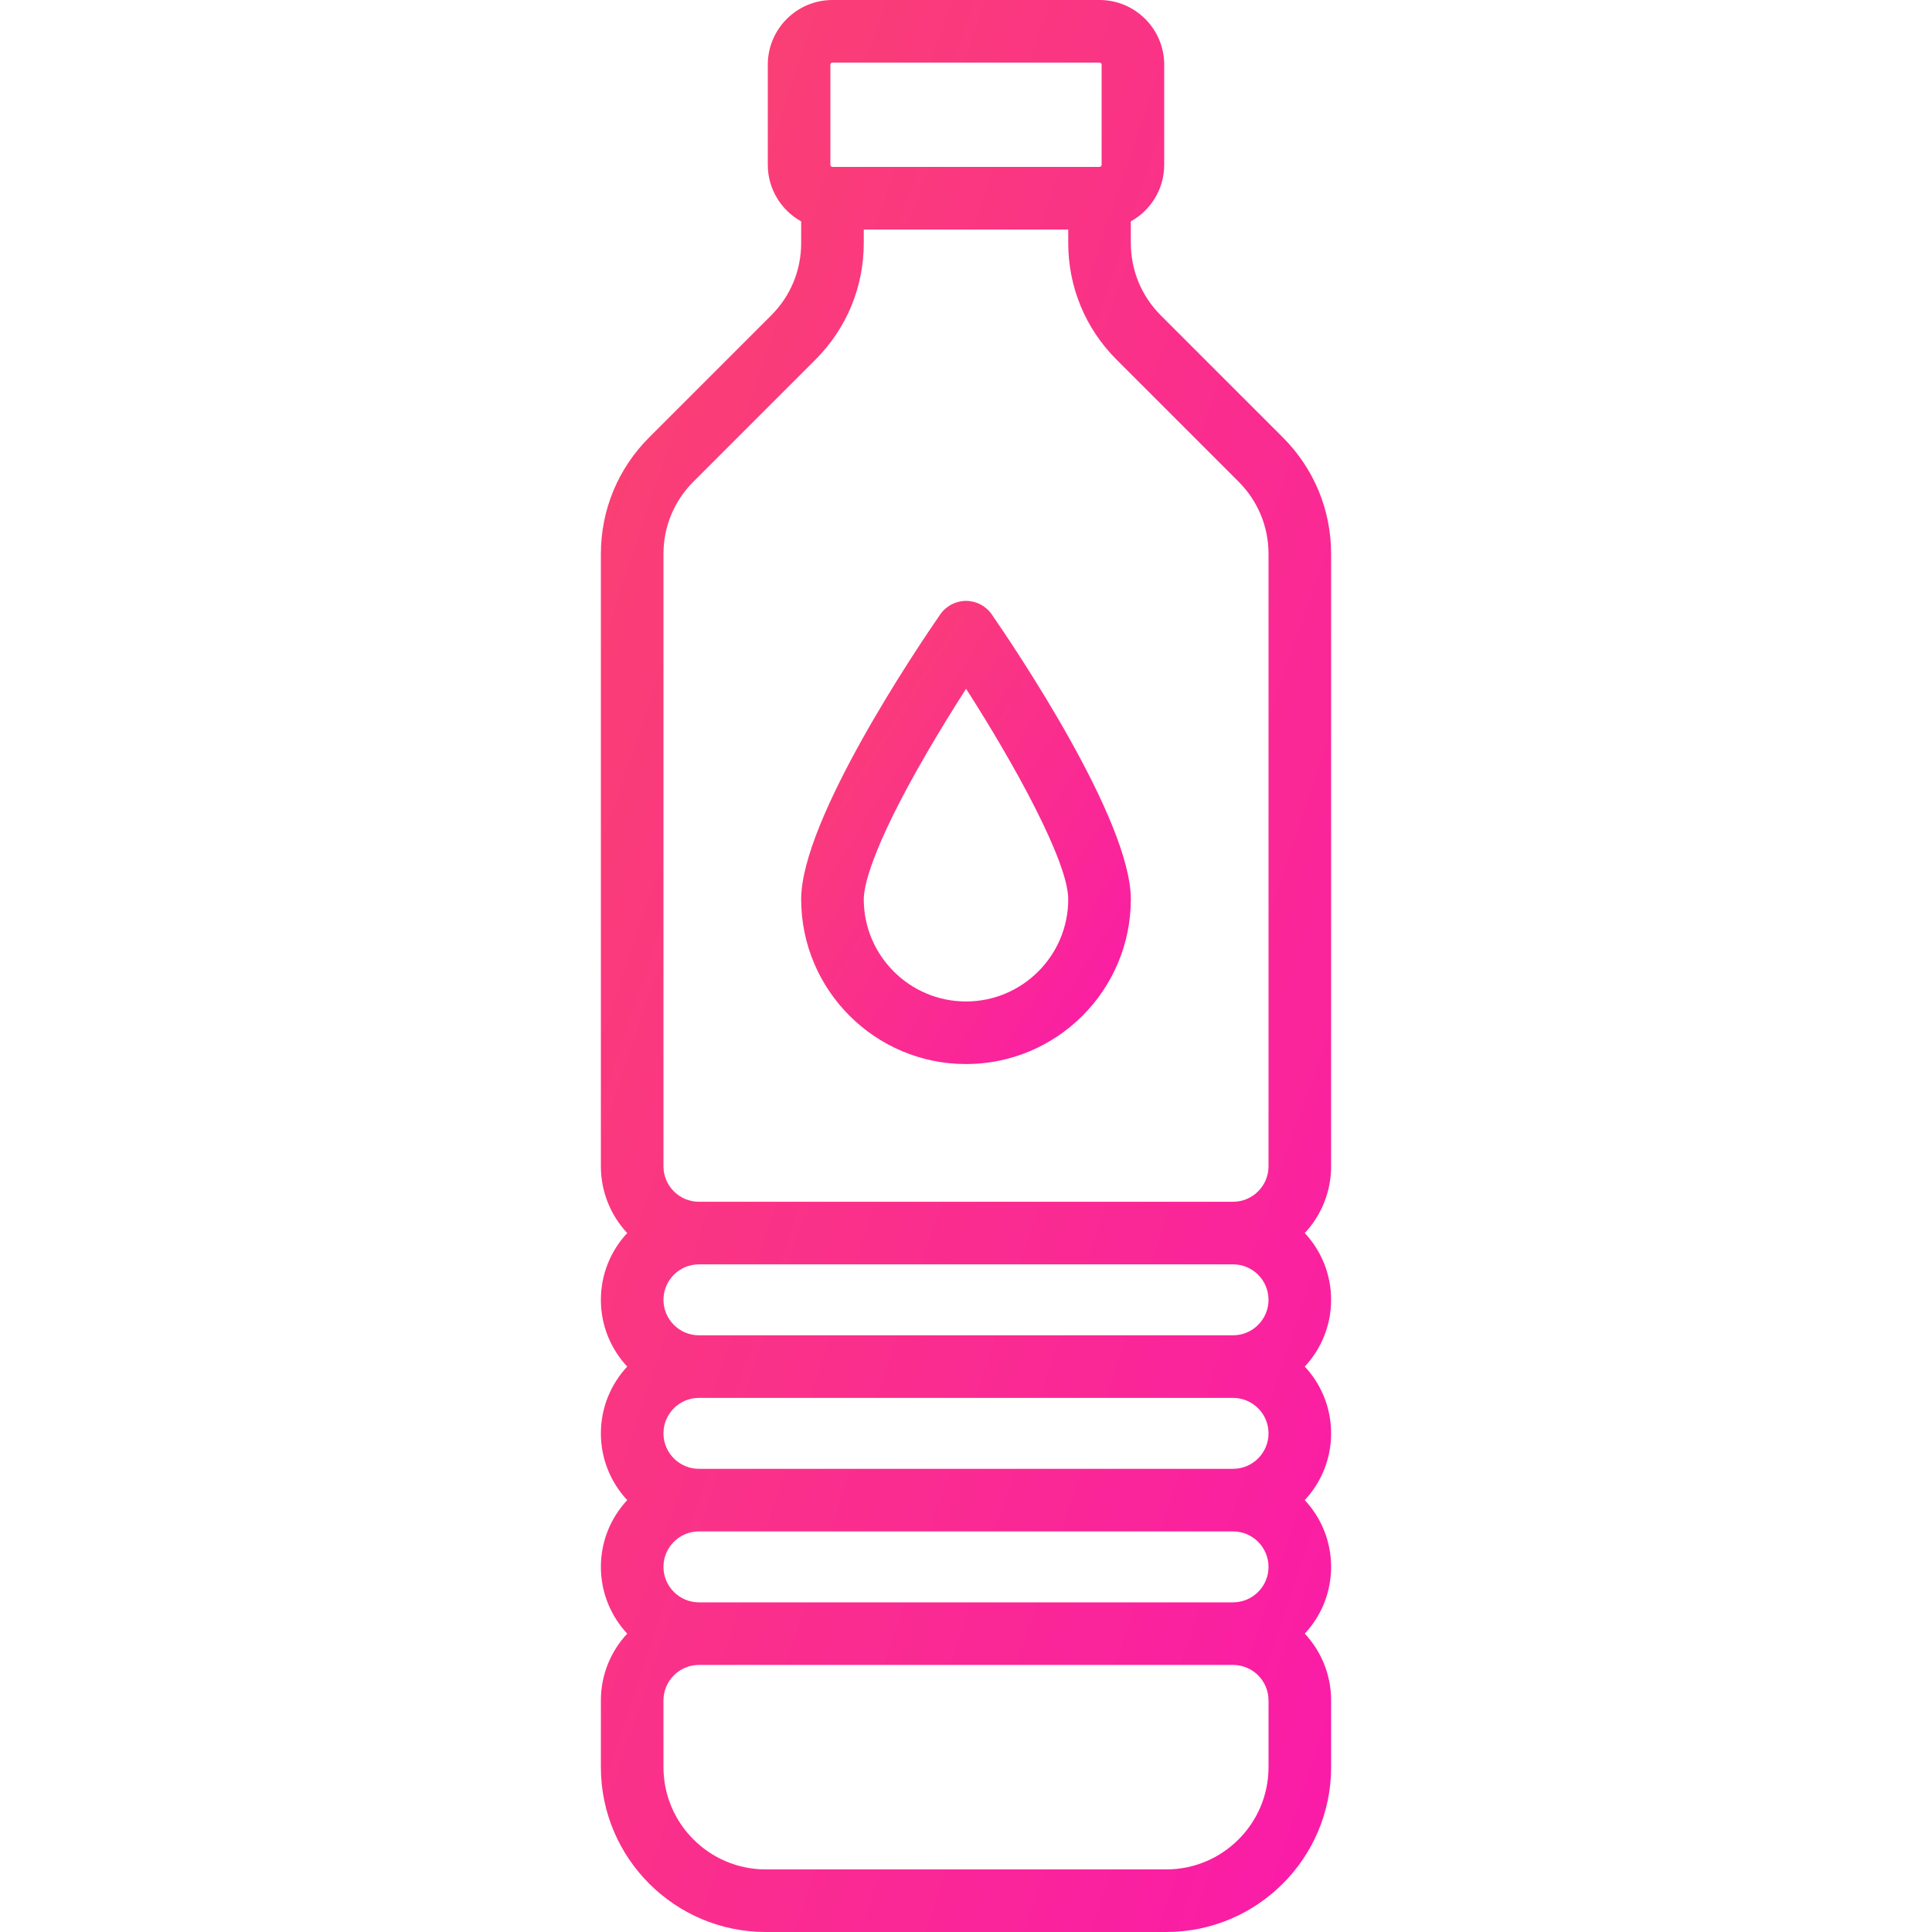 <svg width="517" height="517" viewBox="0 0 517 517" fill="none" xmlns="http://www.w3.org/2000/svg">
<g id="bottle-of-water-svgrepo-com (2) 1" clip-path="url(#clip0_5_26)">
<g id="Group">
<path id="Vector" d="M356.205 148.238C356.205 136.457 351.617 125.38 343.287 117.05L310.62 84.384C305.453 79.215 302.607 72.345 302.607 65.038V59.243C307.928 56.287 311.54 50.614 311.54 44.107V17.308C311.54 7.764 303.776 0 294.232 0H222.768C213.224 0 205.46 7.764 205.46 17.308V44.107C205.46 50.614 209.072 56.287 214.393 59.243V65.038C214.393 72.345 211.548 79.216 206.38 84.383L173.713 117.05C165.383 125.381 160.795 136.457 160.795 148.238V312.098C160.795 318.996 163.474 325.276 167.841 329.964C163.474 334.653 160.795 340.933 160.795 347.83C160.795 354.728 163.474 361.008 167.841 365.697C163.474 370.385 160.795 376.665 160.795 383.563C160.795 390.46 163.474 396.74 167.841 401.429C163.474 406.117 160.795 412.397 160.795 419.295C160.795 426.192 163.474 432.472 167.841 437.161C163.474 441.85 160.795 448.13 160.795 455.027V472.893C160.795 497.213 180.582 517 204.902 517H312.098C336.419 517 356.205 497.213 356.205 472.893V455.027C356.205 448.13 353.526 441.85 349.159 437.161C353.526 432.472 356.205 426.192 356.205 419.295C356.205 412.397 353.526 406.117 349.159 401.429C353.526 396.74 356.205 390.46 356.205 383.563C356.205 376.665 353.526 370.385 349.159 365.697C353.526 361.008 356.205 354.728 356.205 347.83C356.205 340.933 353.526 334.653 349.159 329.964C353.526 325.276 356.205 318.996 356.205 312.098V148.238ZM222.21 17.308C222.21 17.001 222.46 16.75 222.768 16.75H294.232C294.54 16.75 294.791 17.001 294.791 17.308V44.107C294.791 44.414 294.54 44.665 294.232 44.665H222.768C222.46 44.665 222.21 44.414 222.21 44.107V17.308ZM177.544 148.238C177.544 140.931 180.39 134.062 185.557 128.895L218.224 96.227C226.554 87.896 231.143 76.82 231.143 65.038V61.415H285.858V65.038C285.858 76.819 290.445 87.896 298.776 96.228L331.443 128.895C336.61 134.062 339.456 140.931 339.456 148.238V312.098C339.456 317.332 335.198 321.59 329.964 321.59H187.036C181.802 321.59 177.544 317.332 177.544 312.098V148.238ZM339.456 347.83C339.456 353.064 335.198 357.322 329.964 357.322H187.036C181.802 357.322 177.544 353.064 177.544 347.83C177.544 342.597 181.802 338.339 187.036 338.339H329.964C335.198 338.339 339.456 342.597 339.456 347.83ZM339.456 383.563C339.456 388.796 335.198 393.054 329.964 393.054H187.036C181.802 393.054 177.544 388.796 177.544 383.563C177.544 378.329 181.802 374.071 187.036 374.071H329.964C335.198 374.071 339.456 378.329 339.456 383.563ZM339.456 419.295C339.456 424.528 335.198 428.786 329.964 428.786H187.036C181.802 428.786 177.544 424.528 177.544 419.295C177.544 414.061 181.802 409.803 187.036 409.803H329.964C335.198 409.803 339.456 414.061 339.456 419.295ZM339.456 472.893C339.456 487.979 327.183 500.251 312.098 500.251H204.902C189.817 500.251 177.544 487.979 177.544 472.893V455.027C177.544 449.793 181.802 445.536 187.036 445.536H329.964C335.198 445.536 339.456 449.793 339.456 455.027V472.893Z" fill="url(#paint0_linear_5_26)"/>
<path id="Vector_2" d="M258.5 284.741C282.82 284.741 302.607 264.954 302.607 240.634C302.607 219.365 271.605 173.407 265.391 164.409C263.827 162.146 261.251 160.795 258.5 160.795C255.749 160.795 253.173 162.146 251.609 164.409C245.395 173.407 214.393 219.365 214.393 240.634C214.393 264.954 234.18 284.741 258.5 284.741ZM247.826 201.794C251.609 195.266 255.421 189.152 258.522 184.323C271.541 204.582 285.857 230.649 285.857 240.634C285.857 255.72 273.585 267.991 258.5 267.991C243.415 267.991 231.143 255.72 231.143 240.634C231.143 237.609 232.768 227.768 247.826 201.794Z" fill="url(#paint1_linear_5_26)"/>
</g>
</g>
<defs>
<linearGradient id="paint0_linear_5_26" x1="130.262" y1="-62.101" x2="557.551" y2="82.065" gradientUnits="userSpaceOnUse">
<stop stop-color="#FA4A65"/>
<stop offset="1" stop-color="#FA14B2"/>
</linearGradient>
<linearGradient id="paint1_linear_5_26" x1="200.61" y1="145.907" x2="353.677" y2="243.152" gradientUnits="userSpaceOnUse">
<stop stop-color="#FA4A65"/>
<stop offset="1" stop-color="#FA14B2"/>
</linearGradient>
<clipPath id="clip0_5_26">
<rect width="517" height="517" fill="white"/>
</clipPath>
</defs>
</svg>
